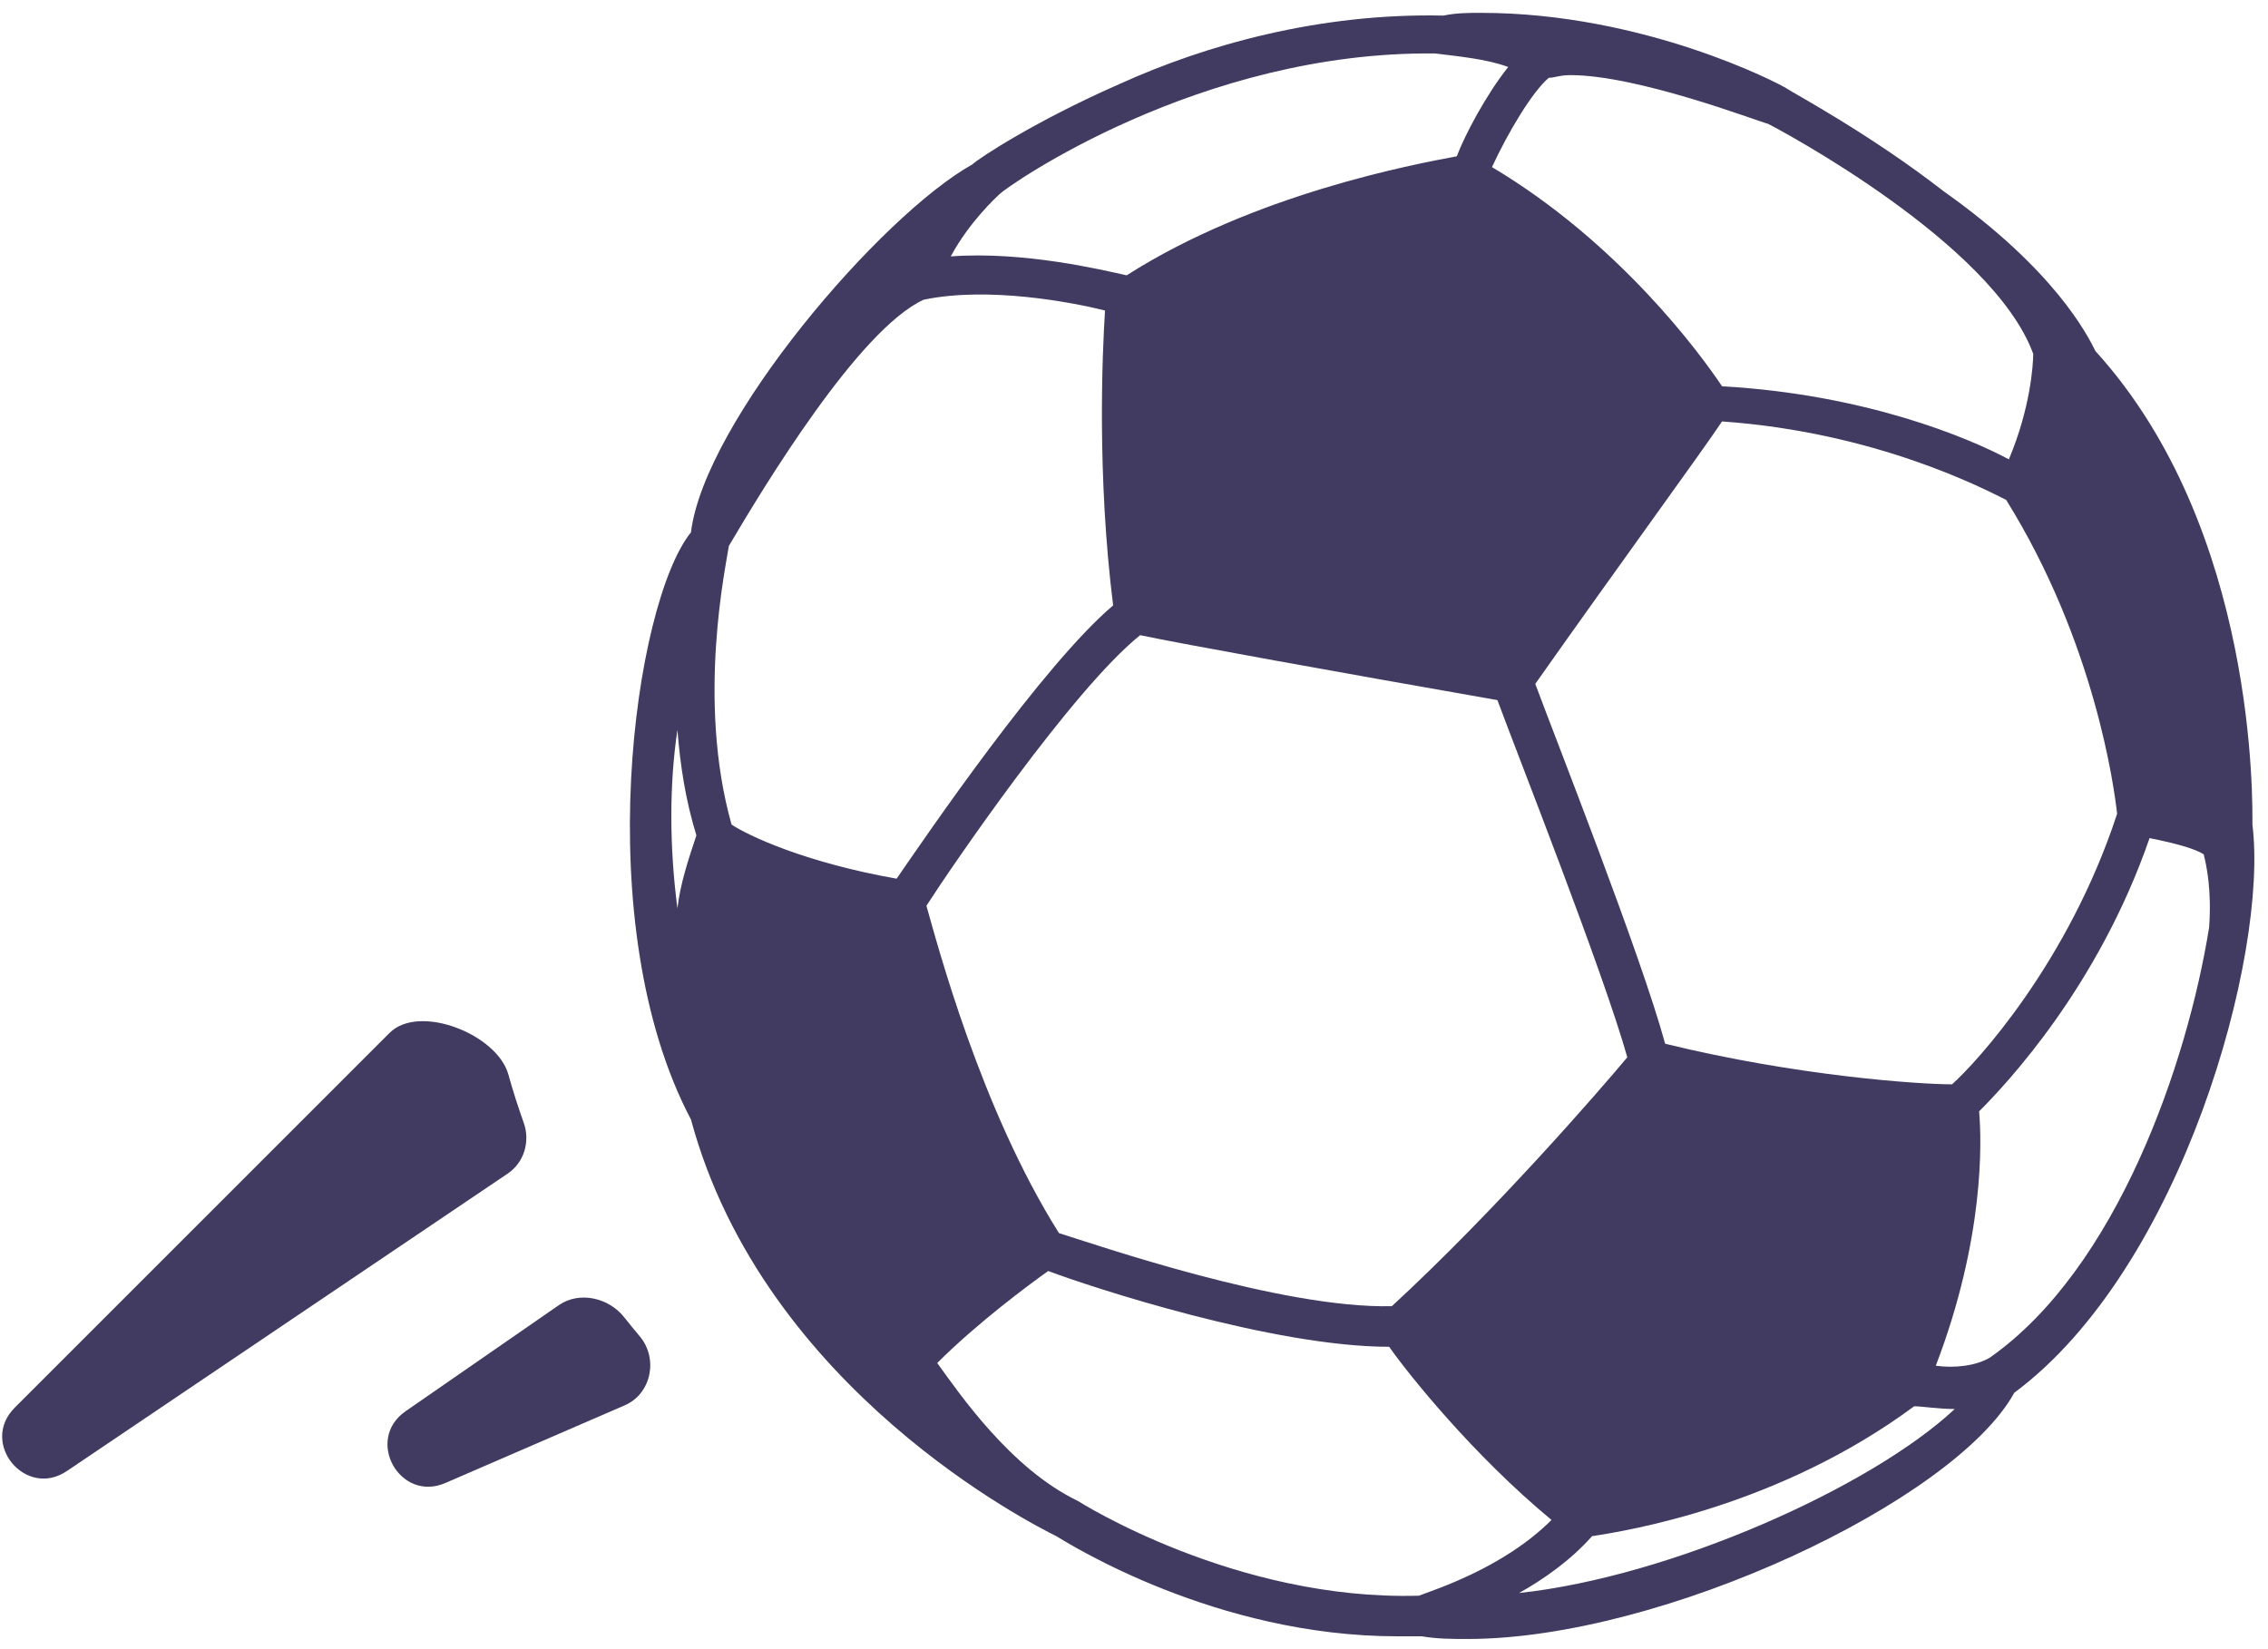 <svg width="55" height="40" viewBox="0 0 55 40" fill="none" xmlns="http://www.w3.org/2000/svg">
<path d="M54.622 20C54.622 19.541 54.753 12.847 50.816 8.516C50.619 8.122 49.831 6.547 47.141 4.644C45.369 3.266 43.531 2.281 43.334 2.15C43.138 2.019 39.856 0.312 35.919 0.312C35.591 0.312 35.328 0.312 35 0.378C31.981 0.312 29.225 1.1 27.191 2.019C25.091 2.938 23.713 3.856 23.581 3.987C21.35 5.234 17.084 10.222 16.756 12.912C15.378 14.619 14.263 22.428 16.756 27.153C18.528 33.716 25.091 36.997 25.616 37.259C25.944 37.456 29.488 39.688 33.885 39.688H34.475C34.869 39.753 35.197 39.753 35.591 39.753C40.316 39.753 47.403 36.406 48.847 33.781C52.916 30.762 55.016 23.15 54.622 20V20ZM25.681 29.909C23.778 26.891 22.728 22.887 22.466 21.969C23.056 21.05 26.009 16.719 27.65 15.406C28.569 15.603 32.572 16.325 36.313 16.981C36.772 18.228 38.872 23.544 39.463 25.644C38.806 26.431 36.247 29.384 33.753 31.681C31.063 31.747 26.535 30.172 25.681 29.909V29.909ZM49.306 8.581C49.306 8.844 49.241 9.894 48.716 11.141C47.731 10.616 45.238 9.566 41.76 9.369C41.234 8.581 39.266 5.891 36.181 4.053C36.575 3.2 37.166 2.216 37.559 1.887C37.691 1.887 37.822 1.822 38.084 1.822C39.725 1.822 42.613 2.938 42.875 3.003C43.138 3.134 48.322 5.891 49.306 8.581ZM21.744 21.312C19.513 20.919 18.134 20.262 17.741 20C16.888 16.981 17.61 13.7 17.675 13.241C18.528 11.797 20.825 7.991 22.4 7.269C23.975 6.941 26.009 7.334 26.797 7.531C26.731 8.581 26.6 11.534 26.994 14.684C25.288 16.128 22.466 20.262 21.744 21.312ZM34.803 1.297C35.328 1.363 36.05 1.428 36.575 1.625C36.05 2.281 35.525 3.266 35.328 3.791C34.278 3.987 30.406 4.709 27.322 6.678C26.731 6.547 24.828 6.088 23.056 6.219C23.516 5.366 24.172 4.775 24.238 4.709C24.434 4.513 29.094 1.231 34.803 1.297V1.297ZM47.338 26.3C46.55 26.3 43.597 26.103 40.381 25.316C39.791 23.15 37.691 17.834 37.231 16.587C39.266 13.7 41.234 11.009 41.76 10.222C45.5 10.484 48.125 11.863 48.65 12.125C50.816 15.603 51.275 19.147 51.341 19.738C50.16 23.347 47.928 25.775 47.338 26.3ZM16.428 17.703C16.494 18.556 16.625 19.409 16.888 20.262C16.691 20.853 16.494 21.444 16.428 22.034C16.231 20.525 16.231 19.016 16.428 17.703ZM26.141 36.406L25.878 36.8L26.141 36.406C24.5 35.619 23.253 33.781 22.728 33.059C23.713 32.075 24.959 31.156 25.419 30.828C26.469 31.222 30.866 32.666 33.688 32.666C34.147 33.322 35.722 35.291 37.625 36.866C36.444 38.047 34.738 38.572 34.41 38.703C29.947 38.834 26.141 36.406 26.141 36.406V36.406ZM36.838 38.638C37.428 38.309 38.084 37.85 38.609 37.259C39.463 37.128 43.138 36.538 46.419 34.109C46.616 34.109 47.01 34.175 47.403 34.175C45.369 36.078 40.513 38.244 36.838 38.638ZM46.944 33.125C48.125 30.041 48.059 27.678 47.994 26.956C48.65 26.3 50.881 23.938 52.128 20.328C52.785 20.459 53.244 20.591 53.441 20.722C53.506 20.984 53.638 21.575 53.572 22.494C53.047 25.775 51.341 30.762 48.256 32.928C47.928 33.125 47.403 33.191 46.944 33.125Z" fill="#413A61"/>
<path d="M0.357 34.143L9.447 25.053C10.164 24.336 12.056 25.084 12.328 26.061C12.445 26.482 12.575 26.881 12.7 27.23C12.862 27.682 12.712 28.194 12.315 28.463L1.623 35.679C0.619 36.357 -0.5 35 0.357 34.143Z" fill="#413A61"/>
<path d="M9.836 34.229L13.552 31.656C14.052 31.31 14.768 31.476 15.142 31.956C15.262 32.109 15.388 32.262 15.513 32.41C15.968 32.95 15.798 33.804 15.151 34.085L10.802 35.969C9.694 36.449 8.842 34.917 9.836 34.229Z" fill="#413A61"/>
</svg>
